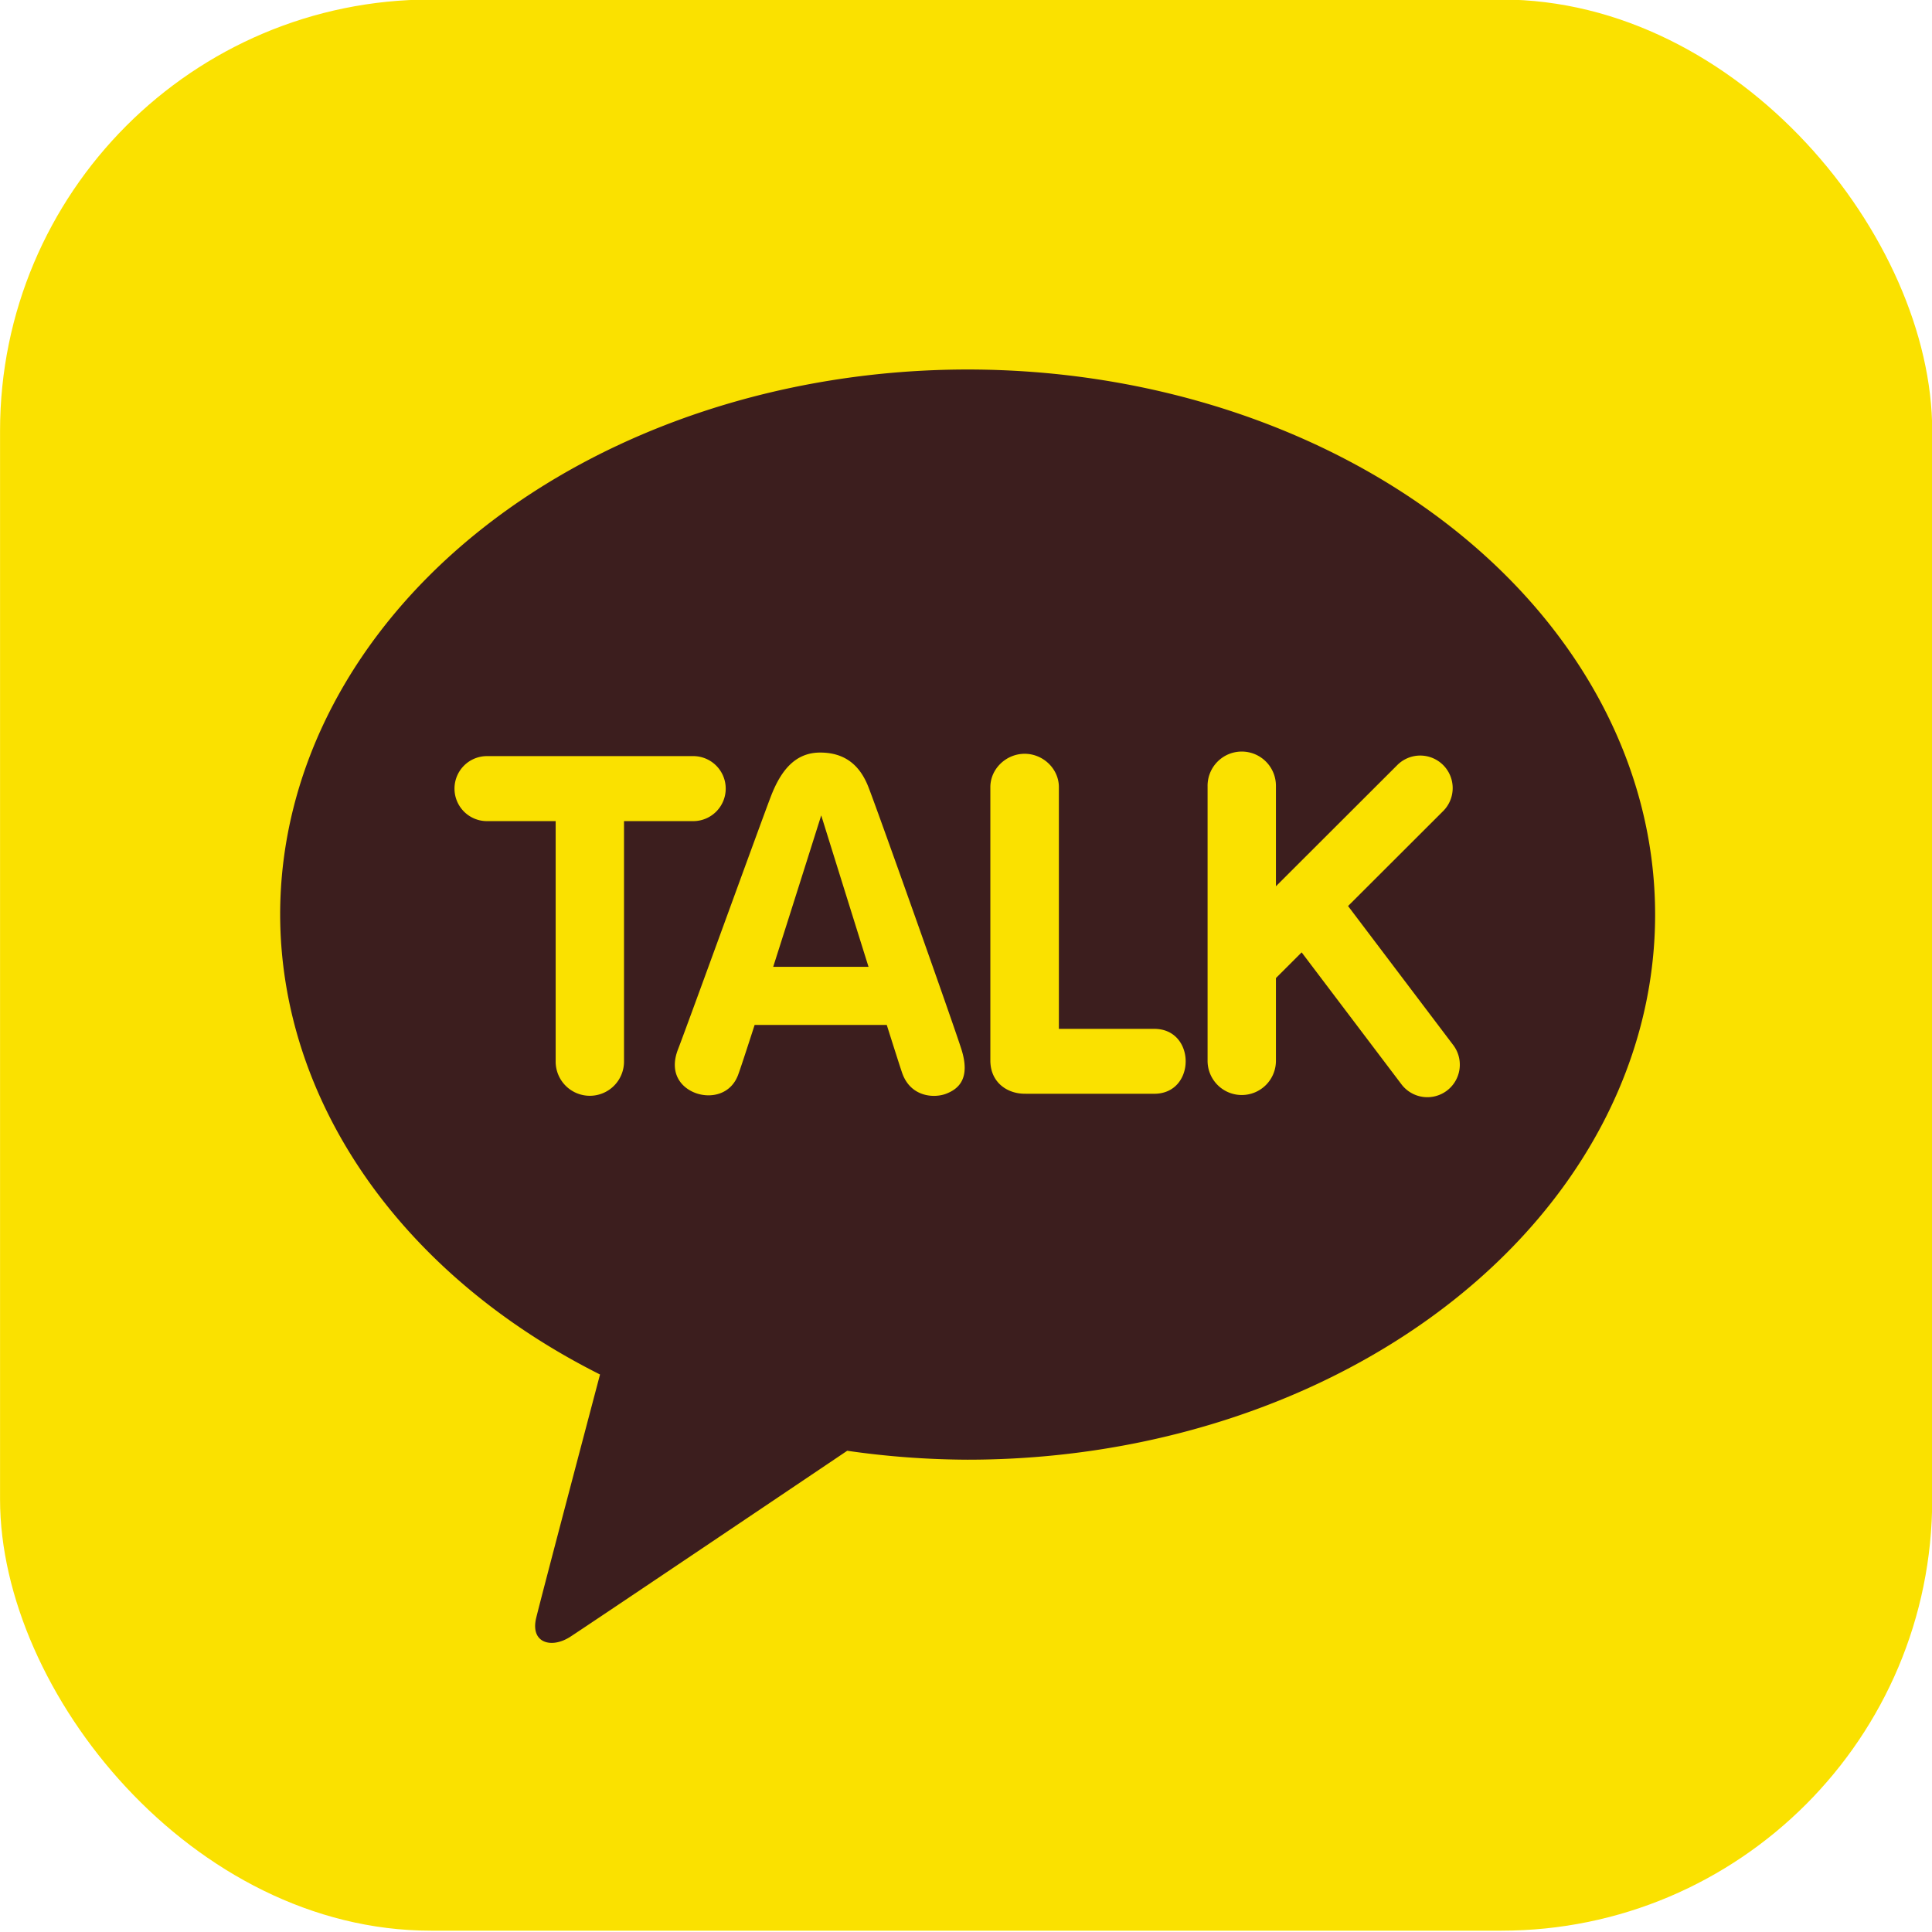 <?xml version="1.0" encoding="UTF-8" standalone="no"?>
<!-- Created with Inkscape (http://www.inkscape.org/) -->

<svg
   xmlns:dc="http://purl.org/dc/elements/1.1/"
   xmlns:cc="http://creativecommons.org/ns#"
   xmlns:rdf="http://www.w3.org/1999/02/22-rdf-syntax-ns#"
   xmlns:svg="http://www.w3.org/2000/svg"
   xmlns="http://www.w3.org/2000/svg"
   xmlns:sodipodi="http://sodipodi.sourceforge.net/DTD/sodipodi-0.dtd"
   xmlns:inkscape="http://www.inkscape.org/namespaces/inkscape"
   width="100mm"
   height="100mm"
   viewBox="0 0 100 100"
   version="1.1"
   id="svg8"
   inkscape:version="0.92.3 (2405546, 2018-03-11)"
   sodipodi:docname="KakaoLogoAv1.svg">
  <defs
     id="defs2" />
  <sodipodi:namedview
     id="base"
     pagecolor="#ffffff"
     bordercolor="#666666"
     borderopacity="1.0"
     inkscape:pageopacity="0.0"
     inkscape:pageshadow="2"
     inkscape:zoom="0.35355339"
     inkscape:cx="132.84111"
     inkscape:cy="381.81775"
     inkscape:document-units="mm"
     inkscape:current-layer="layer1"
     showgrid="false"
     inkscape:window-width="1920"
     inkscape:window-height="1017"
     inkscape:window-x="-8"
     inkscape:window-y="-8"
     inkscape:window-maximized="1" />
  <g
     inkscape:label="Layer 1"
     inkscape:groupmode="layer"
     id="layer1"
     transform="translate(0,-197)">
    <g
       id="g907"
       transform="translate(-25.039,117.785)">
      <g
         id="g900">
        <g
           id="g894"
           transform="matrix(0.883,0,0,0.884,2.932,20.721)">
          <g
             id="g889">
            <rect
               style="opacity:1;fill:#fae100;fill-opacity:1;fill-rule:nonzero;stroke:none;stroke-width:4.064;stroke-linecap:round;stroke-linejoin:round;stroke-miterlimit:4;stroke-dasharray:none;stroke-dashoffset:8.693;stroke-opacity:1;paint-order:fill markers stroke"
               id="rect877"
               width="113.26"
               height="113.073"
               x="25.039"
               y="66.142"
               ry="25.257" />
            <path
               style="opacity:1;fill:#3c1e1e;fill-opacity:1;fill-rule:nonzero;stroke:none;stroke-width:4.3;stroke-linecap:round;stroke-linejoin:round;stroke-miterlimit:4;stroke-dasharray:none;stroke-dashoffset:8.693;stroke-opacity:1;paint-order:fill markers stroke"
               d="m 308.518,331.34 a 152.072,120.439 0 0 0 -152.072,120.438 152.072,120.439 0 0 0 70.756,101.613 c -1.259,4.757 -12.815,48.424 -14.113,53.758 -1.37,5.625 3.402,6.863 7.525,4.199 3.811,-2.462 53.246,-35.705 61.273,-41.104 a 152.072,120.439 0 0 0 26.631,1.973 152.072,120.439 0 0 0 152.072,-120.439 152.072,120.439 0 0 0 -152.072,-120.438 z m 60.525,84.416 a 7.56,7.56 0 0 1 7.67,7.662 v 22.102 l 26.781,-26.715 a 7.182,7.182 0 0 1 4.938,-2.164 7.182,7.182 0 0 1 5.205,12.328 l -20.969,20.918 23.242,30.689 A 7.182,7.182 0 1 1 404.461,489.25 l -22.059,-29.125 -5.689,5.676 v 18.193 a 7.56,7.56 0 1 1 -15.119,0 v -60.576 a 7.56,7.56 0 0 1 7.449,-7.662 z m -93.152,0.219 c 5.552,0 8.783,2.88 10.613,7.451 1.83,4.571 18.46,51.355 20.602,58.002 2.141,6.647 -0.662,8.904 -3.361,9.936 -2.699,1.032 -7.88,0.698 -9.721,-4.627 -0.437,-1.264 -1.759,-5.407 -3.393,-10.574 h -29.234 c -1.853,5.737 -3.266,10.038 -3.684,11.119 -1.641,4.246 -5.936,5.095 -9.186,3.986 -3.25,-1.108 -6.168,-4.338 -4.074,-9.723 2.094,-5.384 18.34,-50.161 20.531,-55.859 2.192,-5.698 5.354,-9.711 10.906,-9.711 z m 45.125,0.273 c 4.158,-0.065 7.746,3.321 7.686,7.479 v 53.301 h 20.877 c 9.556,-0.238 9.556,14.572 0,14.334 h -28.193 v -0.008 c -3.876,0.117 -7.844,-2.331 -7.844,-7.359 v -60.268 c -0.06,-4.068 3.407,-7.416 7.475,-7.479 z m -118.736,0.512 h 45.457 a 7.183,7.183 0 1 1 0,14.365 h -15.229 v 53.039 a 7.56,7.56 0 1 1 -15.119,0 V 431.125 H 202.279 a 7.183,7.183 0 1 1 0,-14.365 z m 73.852,13.094 c 0,0 -5.555,17.584 -10.623,33.463 h 21.084 c -4.965,-15.828 -10.461,-33.463 -10.461,-33.463 z"
               id="path826"
               transform="scale(0.265)"
               inkscape:connector-curvature="0" />
          </g>
        </g>
      </g>
    </g>
  </g>
</svg>
